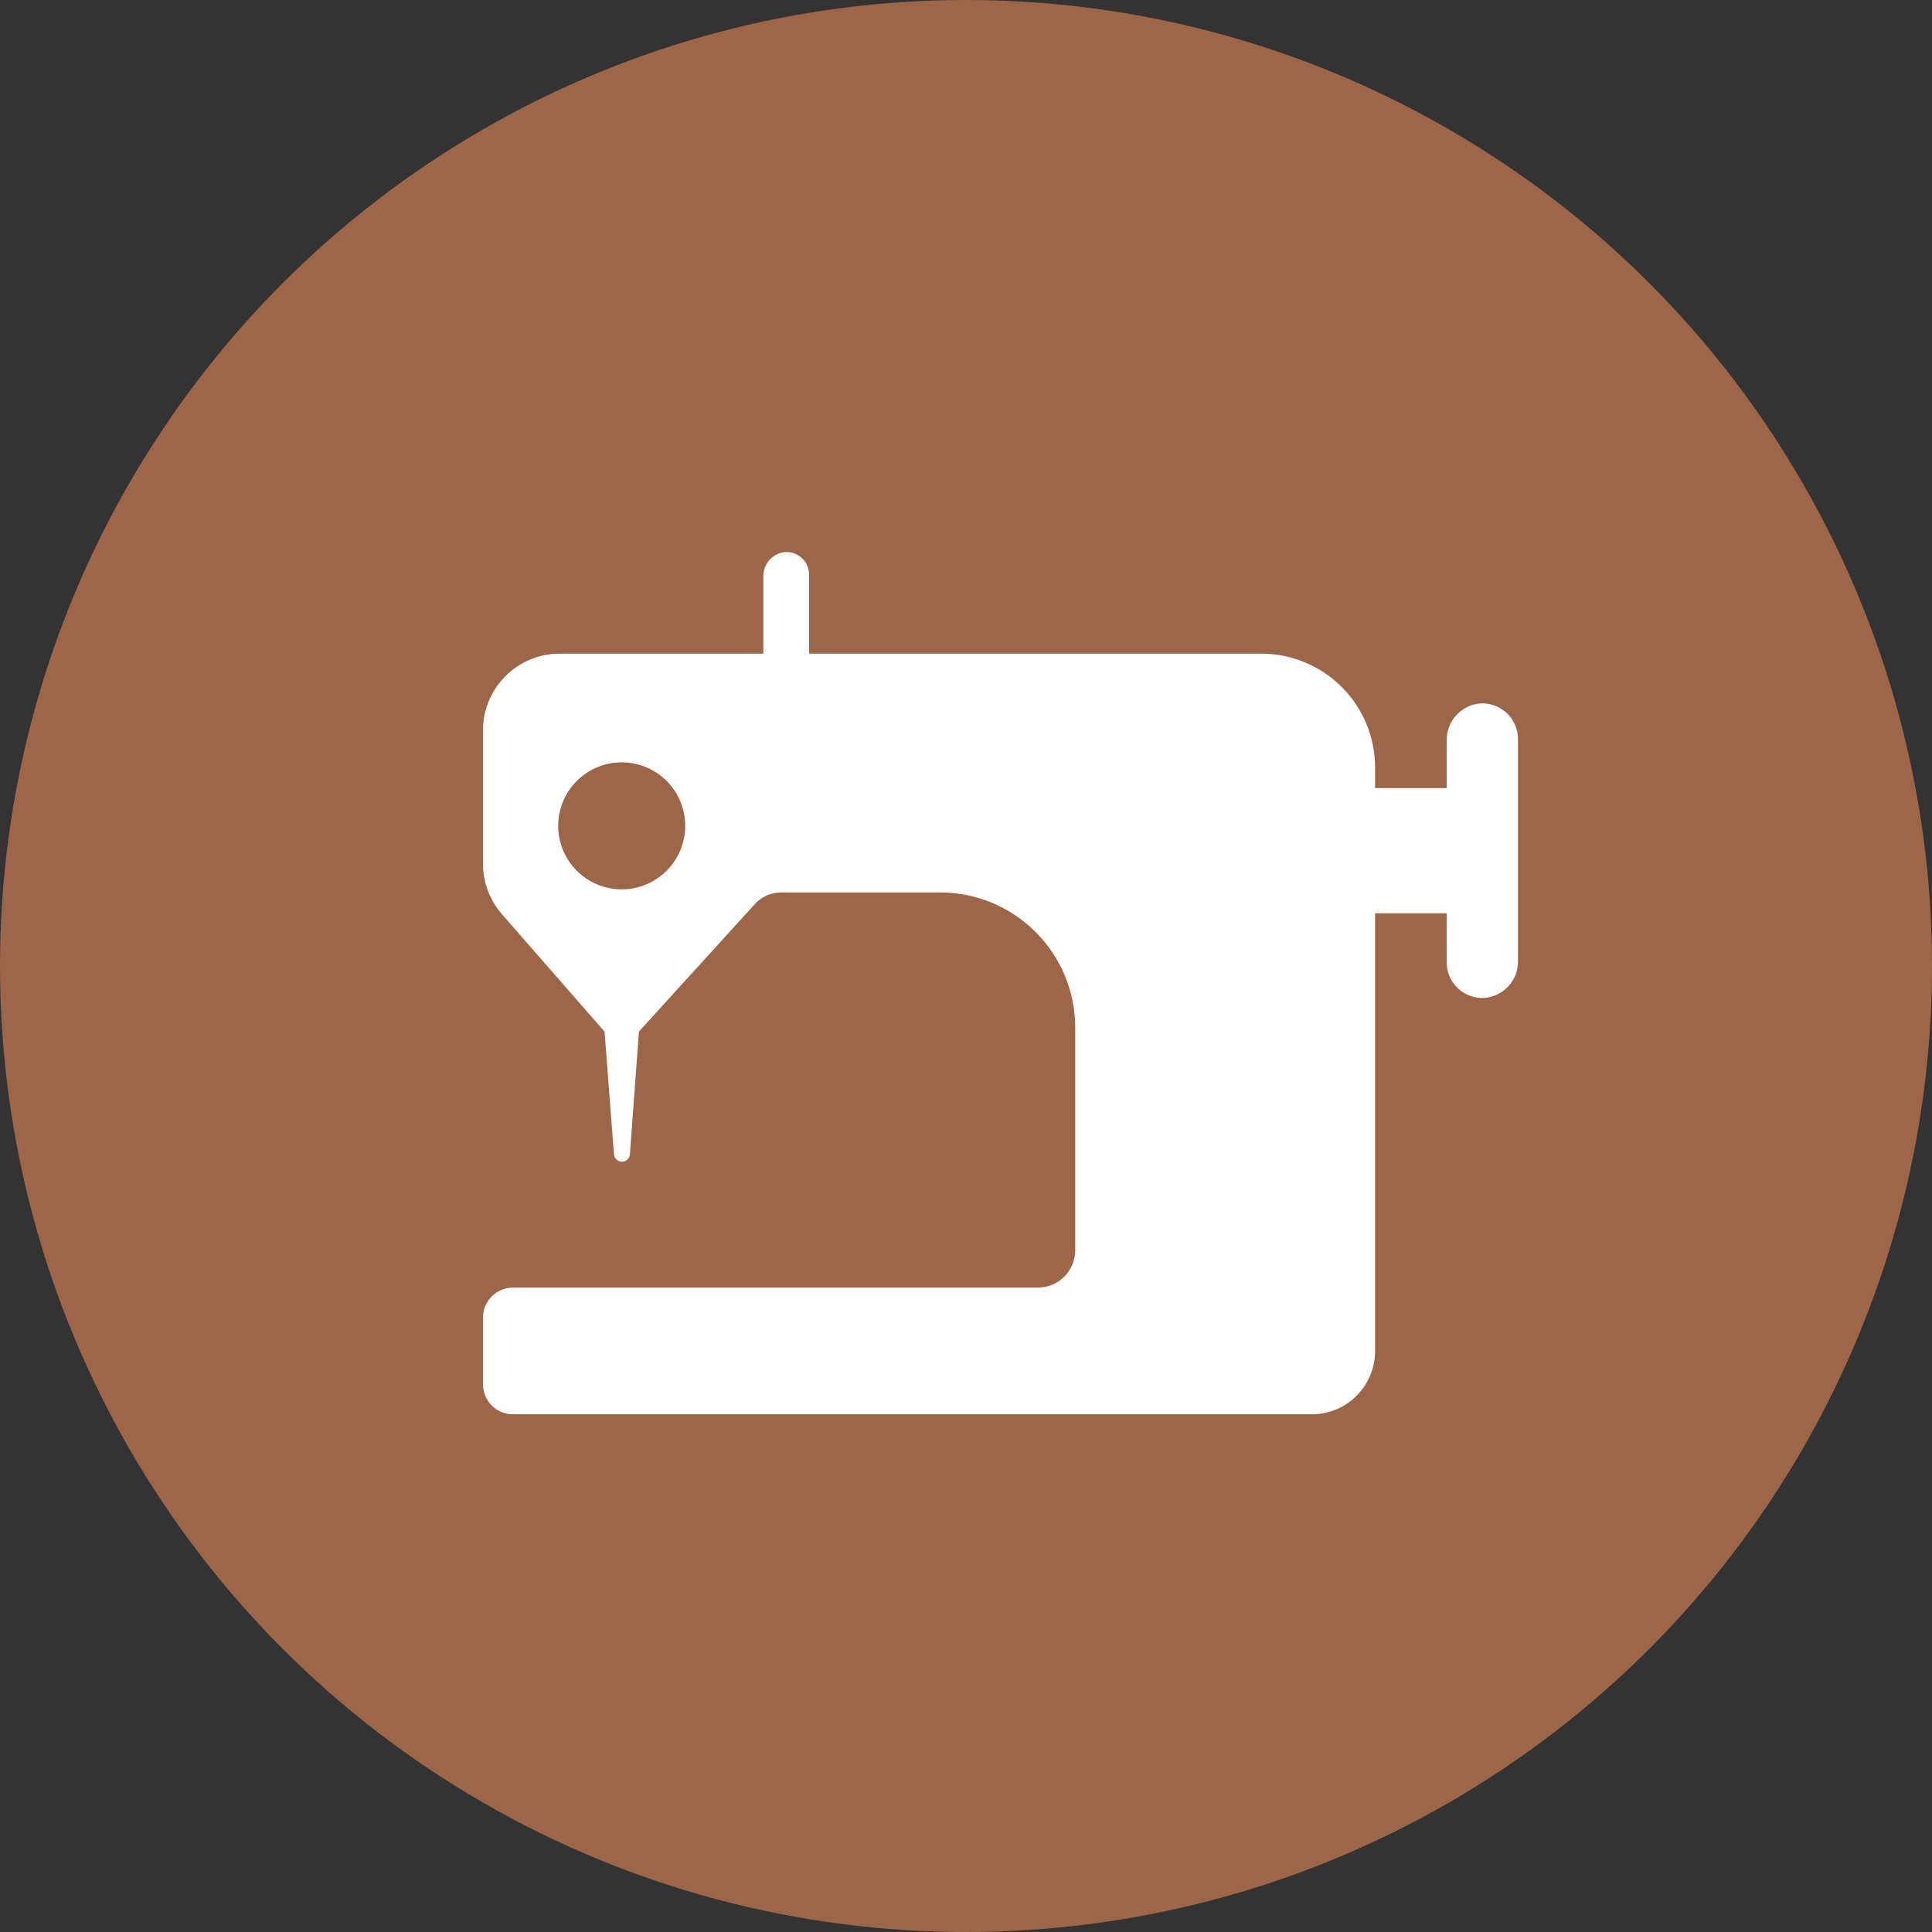 <?xml version="1.0" encoding="UTF-8"?>
<svg width="28px" height="28px" viewBox="0 0 28 28" version="1.1" xmlns="http://www.w3.org/2000/svg" xmlns:xlink="http://www.w3.org/1999/xlink">
    <rect x="0" y="0" width="28" height="28" fill="#333333" stroke="none"/>
    <title>icon-list/icon-list-categorie-textile</title>
    <g id="icon-list/icon-list-categorie-textile" stroke="none" stroke-width="1" fill="none" fill-rule="evenodd">
        <circle id="Oval" fill="#9E6648" cx="14" cy="14" r="14"></circle>
        <path d="M21.449,10.195 C21.174,10.22 20.964,10.452 20.967,10.728 L20.967,11.417 C20.967,11.419 20.965,11.421 20.963,11.422 L19.934,11.422 C19.931,11.422 19.929,11.419 19.929,11.417 L19.929,11.123 C19.929,10.685 19.755,10.266 19.445,9.956 C19.136,9.647 18.716,9.473 18.278,9.473 L11.732,9.473 C11.729,9.473 11.727,9.47 11.726,9.468 L11.726,8.332 C11.727,8.24 11.689,8.152 11.623,8.09 C11.556,8.027 11.467,7.995 11.375,8.001 C11.195,8.02 11.059,8.175 11.063,8.356 L11.063,9.468 C11.063,9.47 11.061,9.473 11.058,9.473 L8.111,9.473 C7.817,9.473 7.534,9.59 7.325,9.799 C7.117,10.007 7,10.289 7,10.584 L7,12.519 C7,12.786 7.097,13.045 7.273,13.248 L8.761,14.95 C8.761,14.951 8.762,14.951 8.762,14.952 L8.898,16.728 C8.902,16.789 8.953,16.836 9.014,16.836 C9.074,16.836 9.125,16.789 9.129,16.728 L9.26,14.95 C9.26,14.949 10.933,13.11 10.933,13.11 C11.031,12.998 11.172,12.934 11.321,12.934 L13.625,12.934 L13.624,12.934 C14.706,12.934 15.582,13.811 15.583,14.892 L15.583,18.118 C15.583,18.262 15.526,18.4 15.425,18.502 C15.323,18.604 15.185,18.661 15.041,18.661 L7.433,18.661 C7.318,18.661 7.208,18.707 7.127,18.788 C7.046,18.869 7,18.979 7,19.094 L7,20.064 C7,20.179 7.046,20.289 7.127,20.37 C7.208,20.451 7.318,20.497 7.433,20.497 L19.011,20.497 C19.255,20.497 19.488,20.401 19.66,20.229 C19.832,20.057 19.929,19.823 19.929,19.58 L19.929,13.241 C19.929,13.238 19.931,13.236 19.934,13.236 L20.963,13.236 C20.965,13.236 20.967,13.238 20.967,13.241 L20.967,13.947 C20.966,14.089 21.025,14.226 21.13,14.324 C21.234,14.422 21.375,14.472 21.517,14.462 C21.793,14.439 22.004,14.206 22,13.929 L22,10.711 C22,10.568 21.94,10.431 21.836,10.333 C21.731,10.236 21.591,10.186 21.449,10.195 L21.449,10.195 Z M9.011,12.889 C8.638,12.89 8.303,12.665 8.16,12.322 C8.017,11.977 8.096,11.581 8.359,11.318 C8.623,11.054 9.019,10.976 9.363,11.118 C9.707,11.261 9.931,11.597 9.931,11.969 C9.93,12.477 9.519,12.889 9.011,12.889 L9.011,12.889 Z" id="Fill-1" fill="#FFFFFF"></path>
    </g>
</svg>